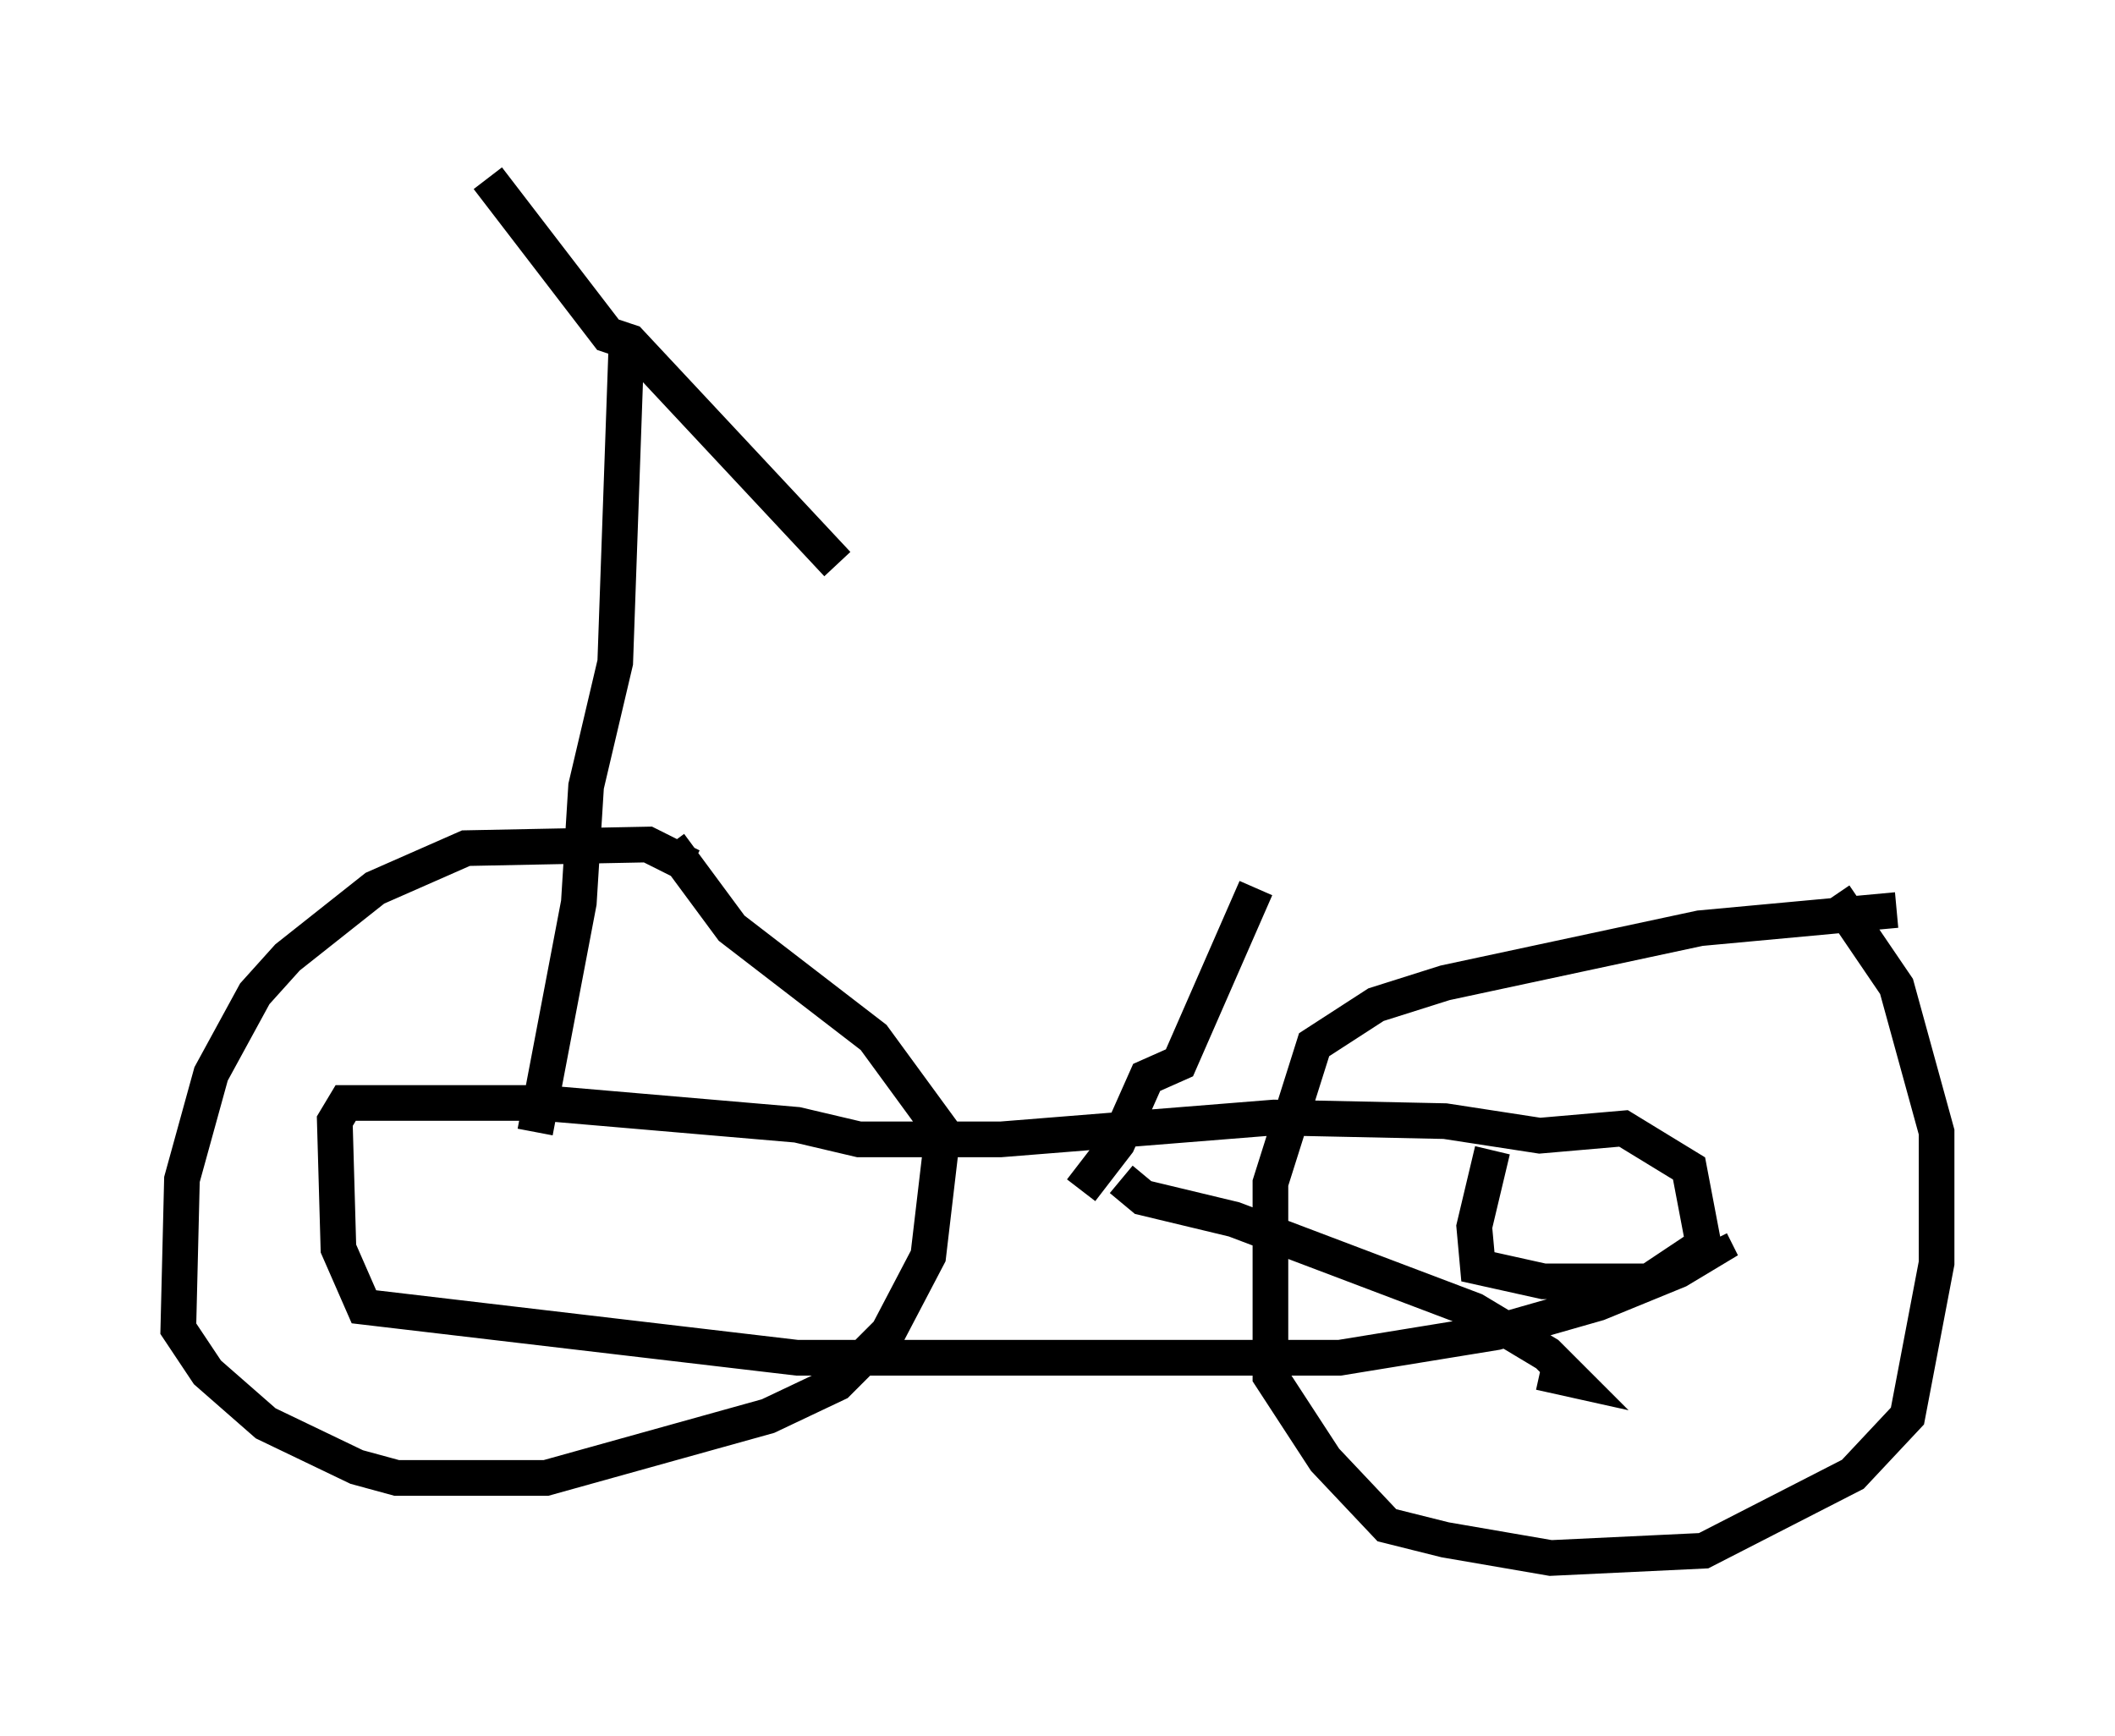 <?xml version="1.0" encoding="utf-8" ?>
<svg baseProfile="full" height="48.69" version="1.1" width="59.307" xmlns="http://www.w3.org/2000/svg" xmlns:ev="http://www.w3.org/2001/xml-events" xmlns:xlink="http://www.w3.org/1999/xlink"><defs /><rect fill="white" height="48.69" width="59.307" x="0" y="0" /><path d="M19.7, 24.804 m-0.306, -0.51 l-1.225, -0.613 -5.104, 0.102 l-2.552, 1.123 -2.45, 1.94 l-0.919, 1.021 -1.225, 2.246 l-0.817, 2.96 -0.102, 4.185 l0.817, 1.225 1.633, 1.429 l2.552, 1.225 1.123, 0.306 l4.185, 0.0 6.227, -1.735 l1.94, -0.919 1.429, -1.429 l1.123, -2.144 0.408, -3.471 l-1.94, -2.654 -3.981, -3.063 l-1.735, -2.348 m34.402, 1.838 l-5.513, 0.51 -7.146, 1.531 l-1.94, 0.613 -1.735, 1.123 l-1.225, 3.879 0.0, 5.41 l1.531, 2.348 1.735, 1.838 l1.633, 0.408 2.96, 0.51 l4.288, -0.204 4.185, -2.144 l1.531, -1.633 0.817, -4.288 l0.0, -3.675 -1.123, -4.083 l-1.735, -2.552 m-9.596, 7.146 l-0.51, 2.144 0.102, 1.123 l1.838, 0.408 2.96, 0.0 l1.531, -1.021 -0.408, -2.144 l-1.838, -1.123 -2.348, 0.204 l-2.654, -0.408 -4.798, -0.102 l-7.656, 0.613 -3.981, 0.0 l-1.735, -0.408 -7.146, -0.613 l-5.513, 0.0 -0.306, 0.51 l0.102, 3.573 0.715, 1.633 l12.148, 1.429 15.211, 0.0 l4.39, -0.715 2.858, -0.817 l2.246, -0.919 1.021, -0.613 l-0.102, -0.204 m-17.661, -1.429 l1.021, -1.327 0.817, -1.838 l0.919, -0.408 2.144, -4.9 m-3.777, 8.167 l0.613, 0.51 2.552, 0.613 l6.738, 2.552 2.042, 1.225 l0.715, 0.715 -0.919, -0.204 m-28.175, -6.738 l1.225, -6.431 0.204, -3.267 l0.817, -3.471 0.306, -8.677 m-3.879, -4.9 l3.369, 4.39 0.613, 0.204 l5.819, 6.227 " fill="none" stroke="black" stroke-width="1" /></svg>